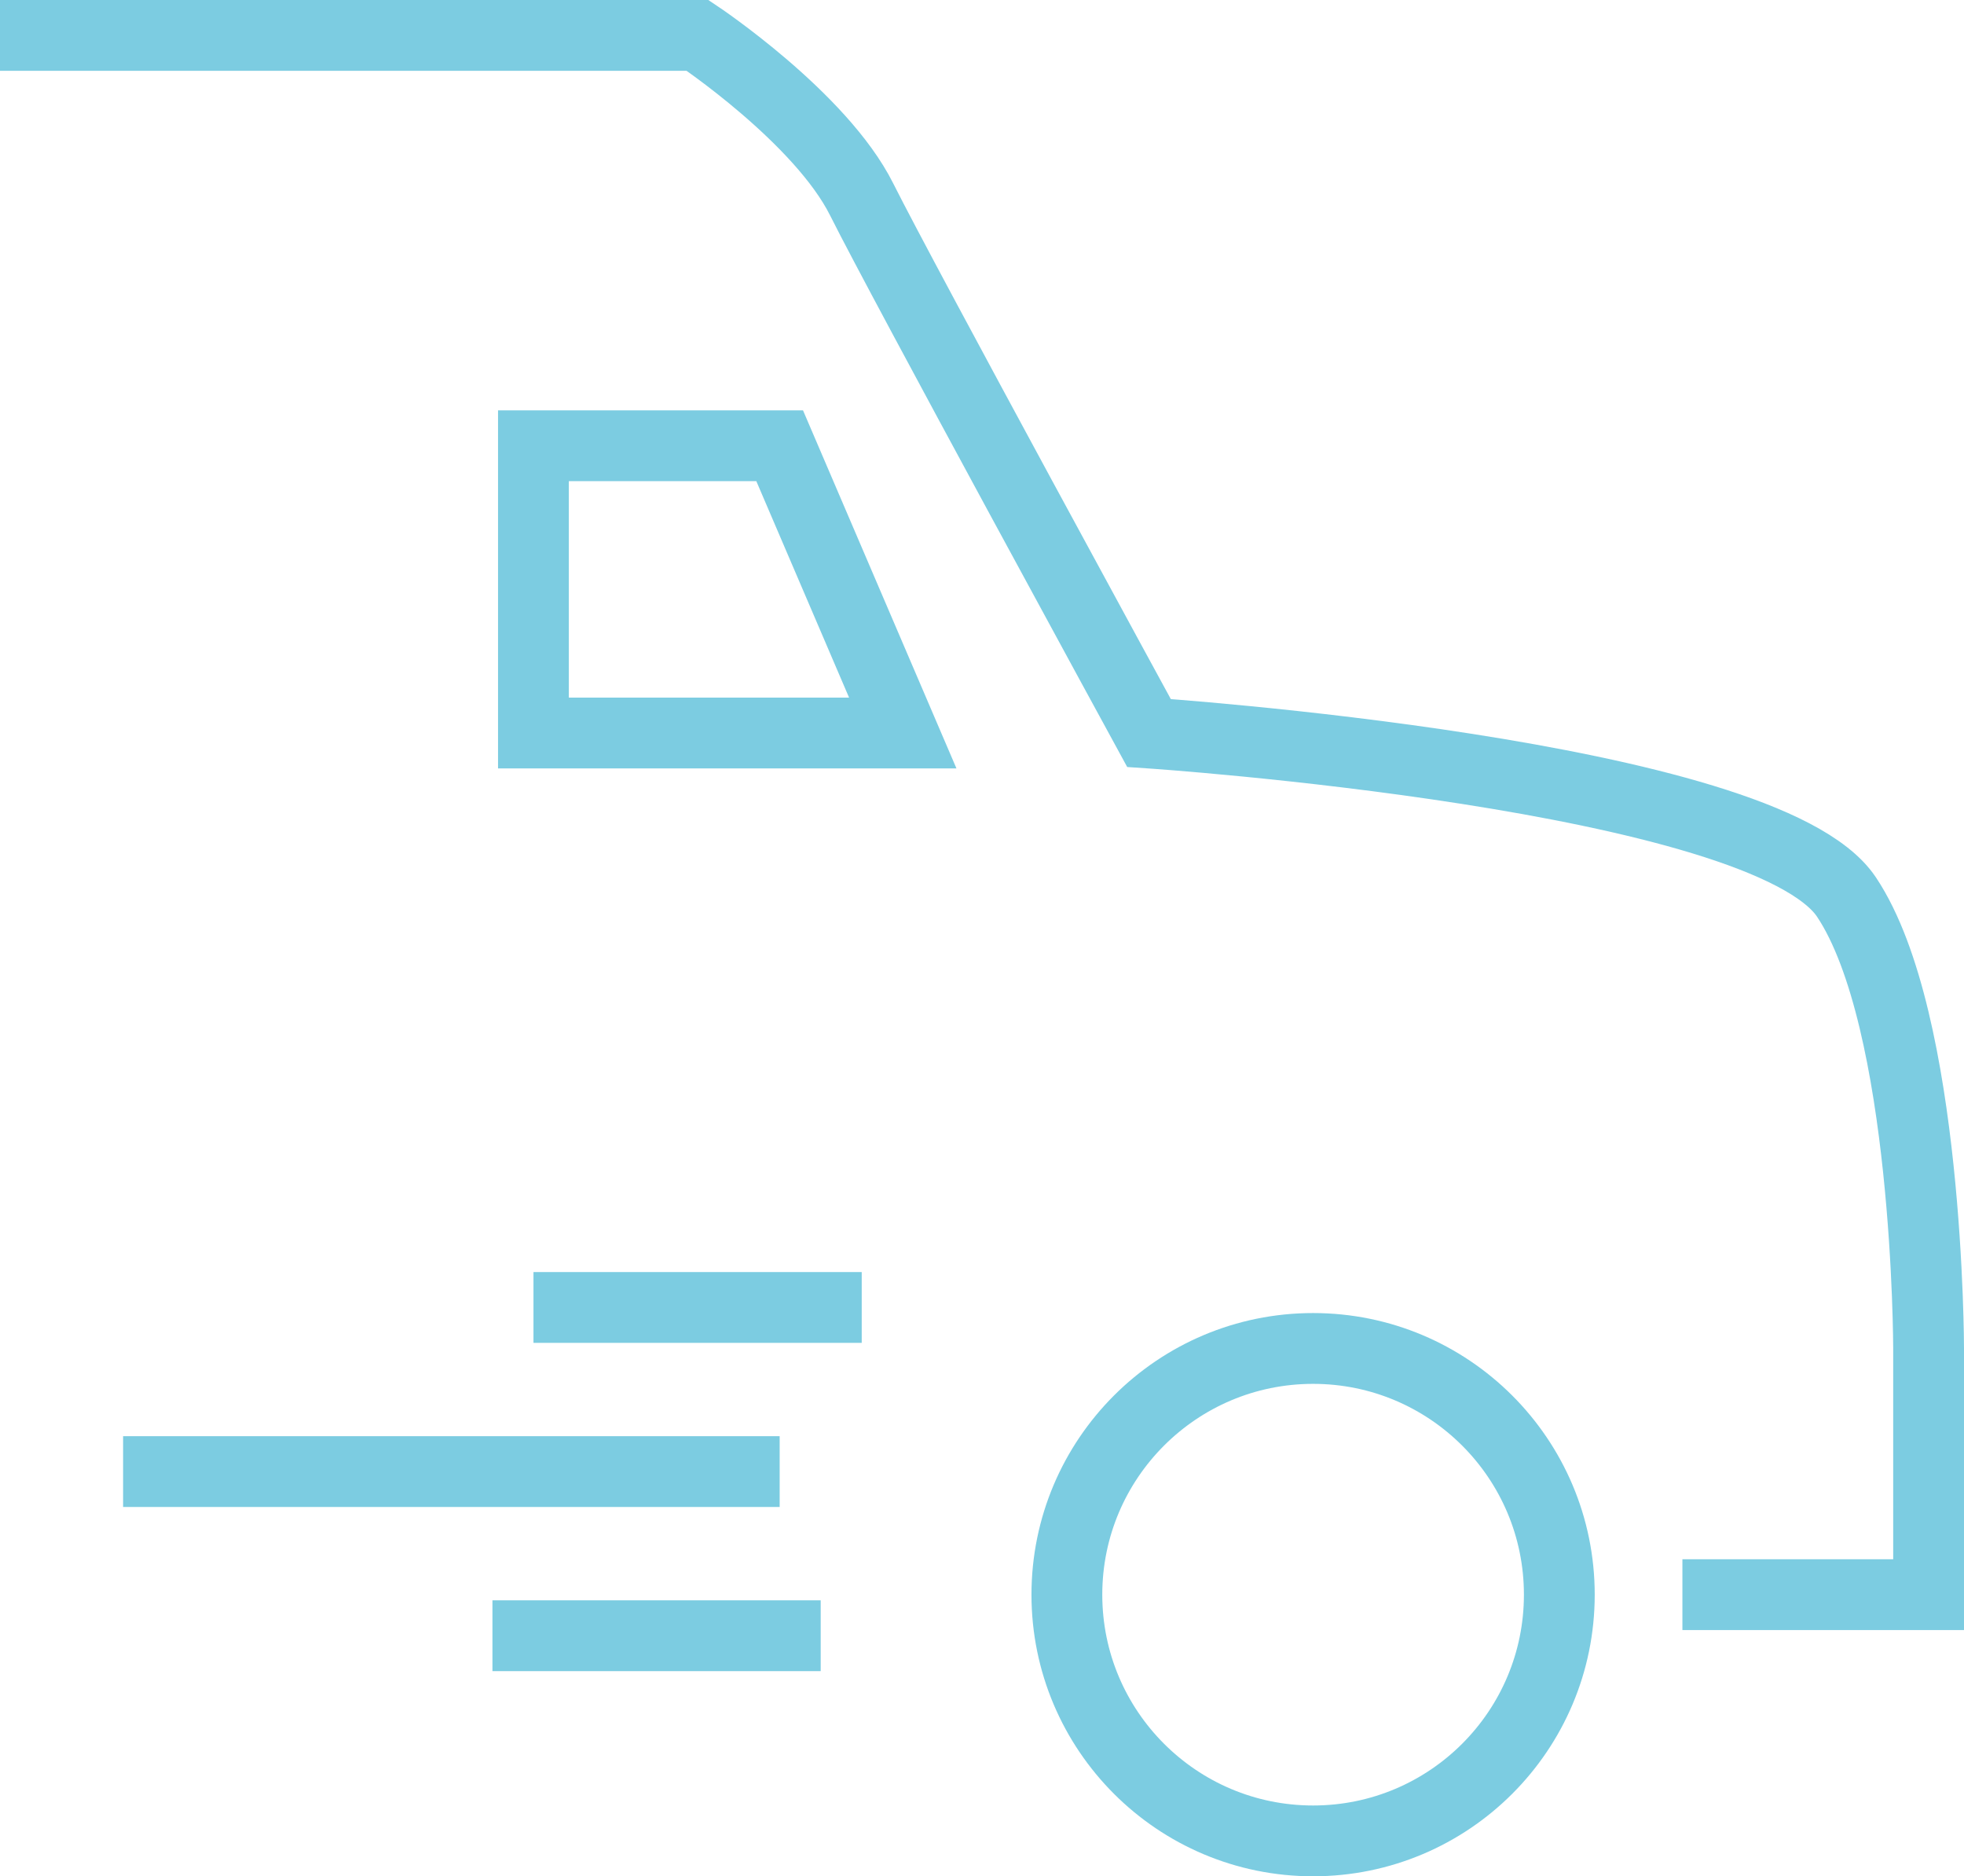 <?xml version="1.0" encoding="iso-8859-1"?>
<!-- Generator: Adobe Illustrator 17.1.0, SVG Export Plug-In . SVG Version: 6.00 Build 0)  -->
<!DOCTYPE svg PUBLIC "-//W3C//DTD SVG 1.1//EN" "http://www.w3.org/Graphics/SVG/1.1/DTD/svg11.dtd">
<svg version="1.1" id="Layer_1" xmlns="http://www.w3.org/2000/svg" xmlns:xlink="http://www.w3.org/1999/xlink" x="0px" y="0px"
	 viewBox="0 0 55.477 53" style="enable-background:new 0 0 55.477 53;" xml:space="preserve">
<path style="fill:none;stroke:#7CCCE1;stroke-width:2;stroke-miterlimit:10;" d="M0,1h19.705c0,0,3.477,2.318,4.636,4.636
	c1.159,2.319,8.114,15.069,8.114,15.069s17.386,1.159,19.704,4.636c2.318,3.477,2.318,12.75,2.318,12.75v6.954h-6.954"/>
<line style="fill:none;stroke:#7CCCE1;stroke-width:2;stroke-miterlimit:10;" x1="23.182" y1="46.205" x2="13.91" y2="46.205"/>
<polygon style="fill:none;stroke:#7CCCE1;stroke-width:2;stroke-miterlimit:10;" points="22.023,12.591 15.068,12.591 
	15.068,20.705 25.5,20.705 "/>
<circle style="fill:none;stroke:#7CCCE1;stroke-width:2;stroke-miterlimit:10;" cx="37.091" cy="45.045" r="6.955"/>
<line style="fill:none;stroke:#7CCCE1;stroke-width:2;stroke-miterlimit:10;" x1="22.023" y1="41.568" x2="3.477" y2="41.568"/>
<line style="fill:none;stroke:#7CCCE1;stroke-width:2;stroke-miterlimit:10;" x1="24.341" y1="36.932" x2="15.069" y2="36.932"/>
</svg>
